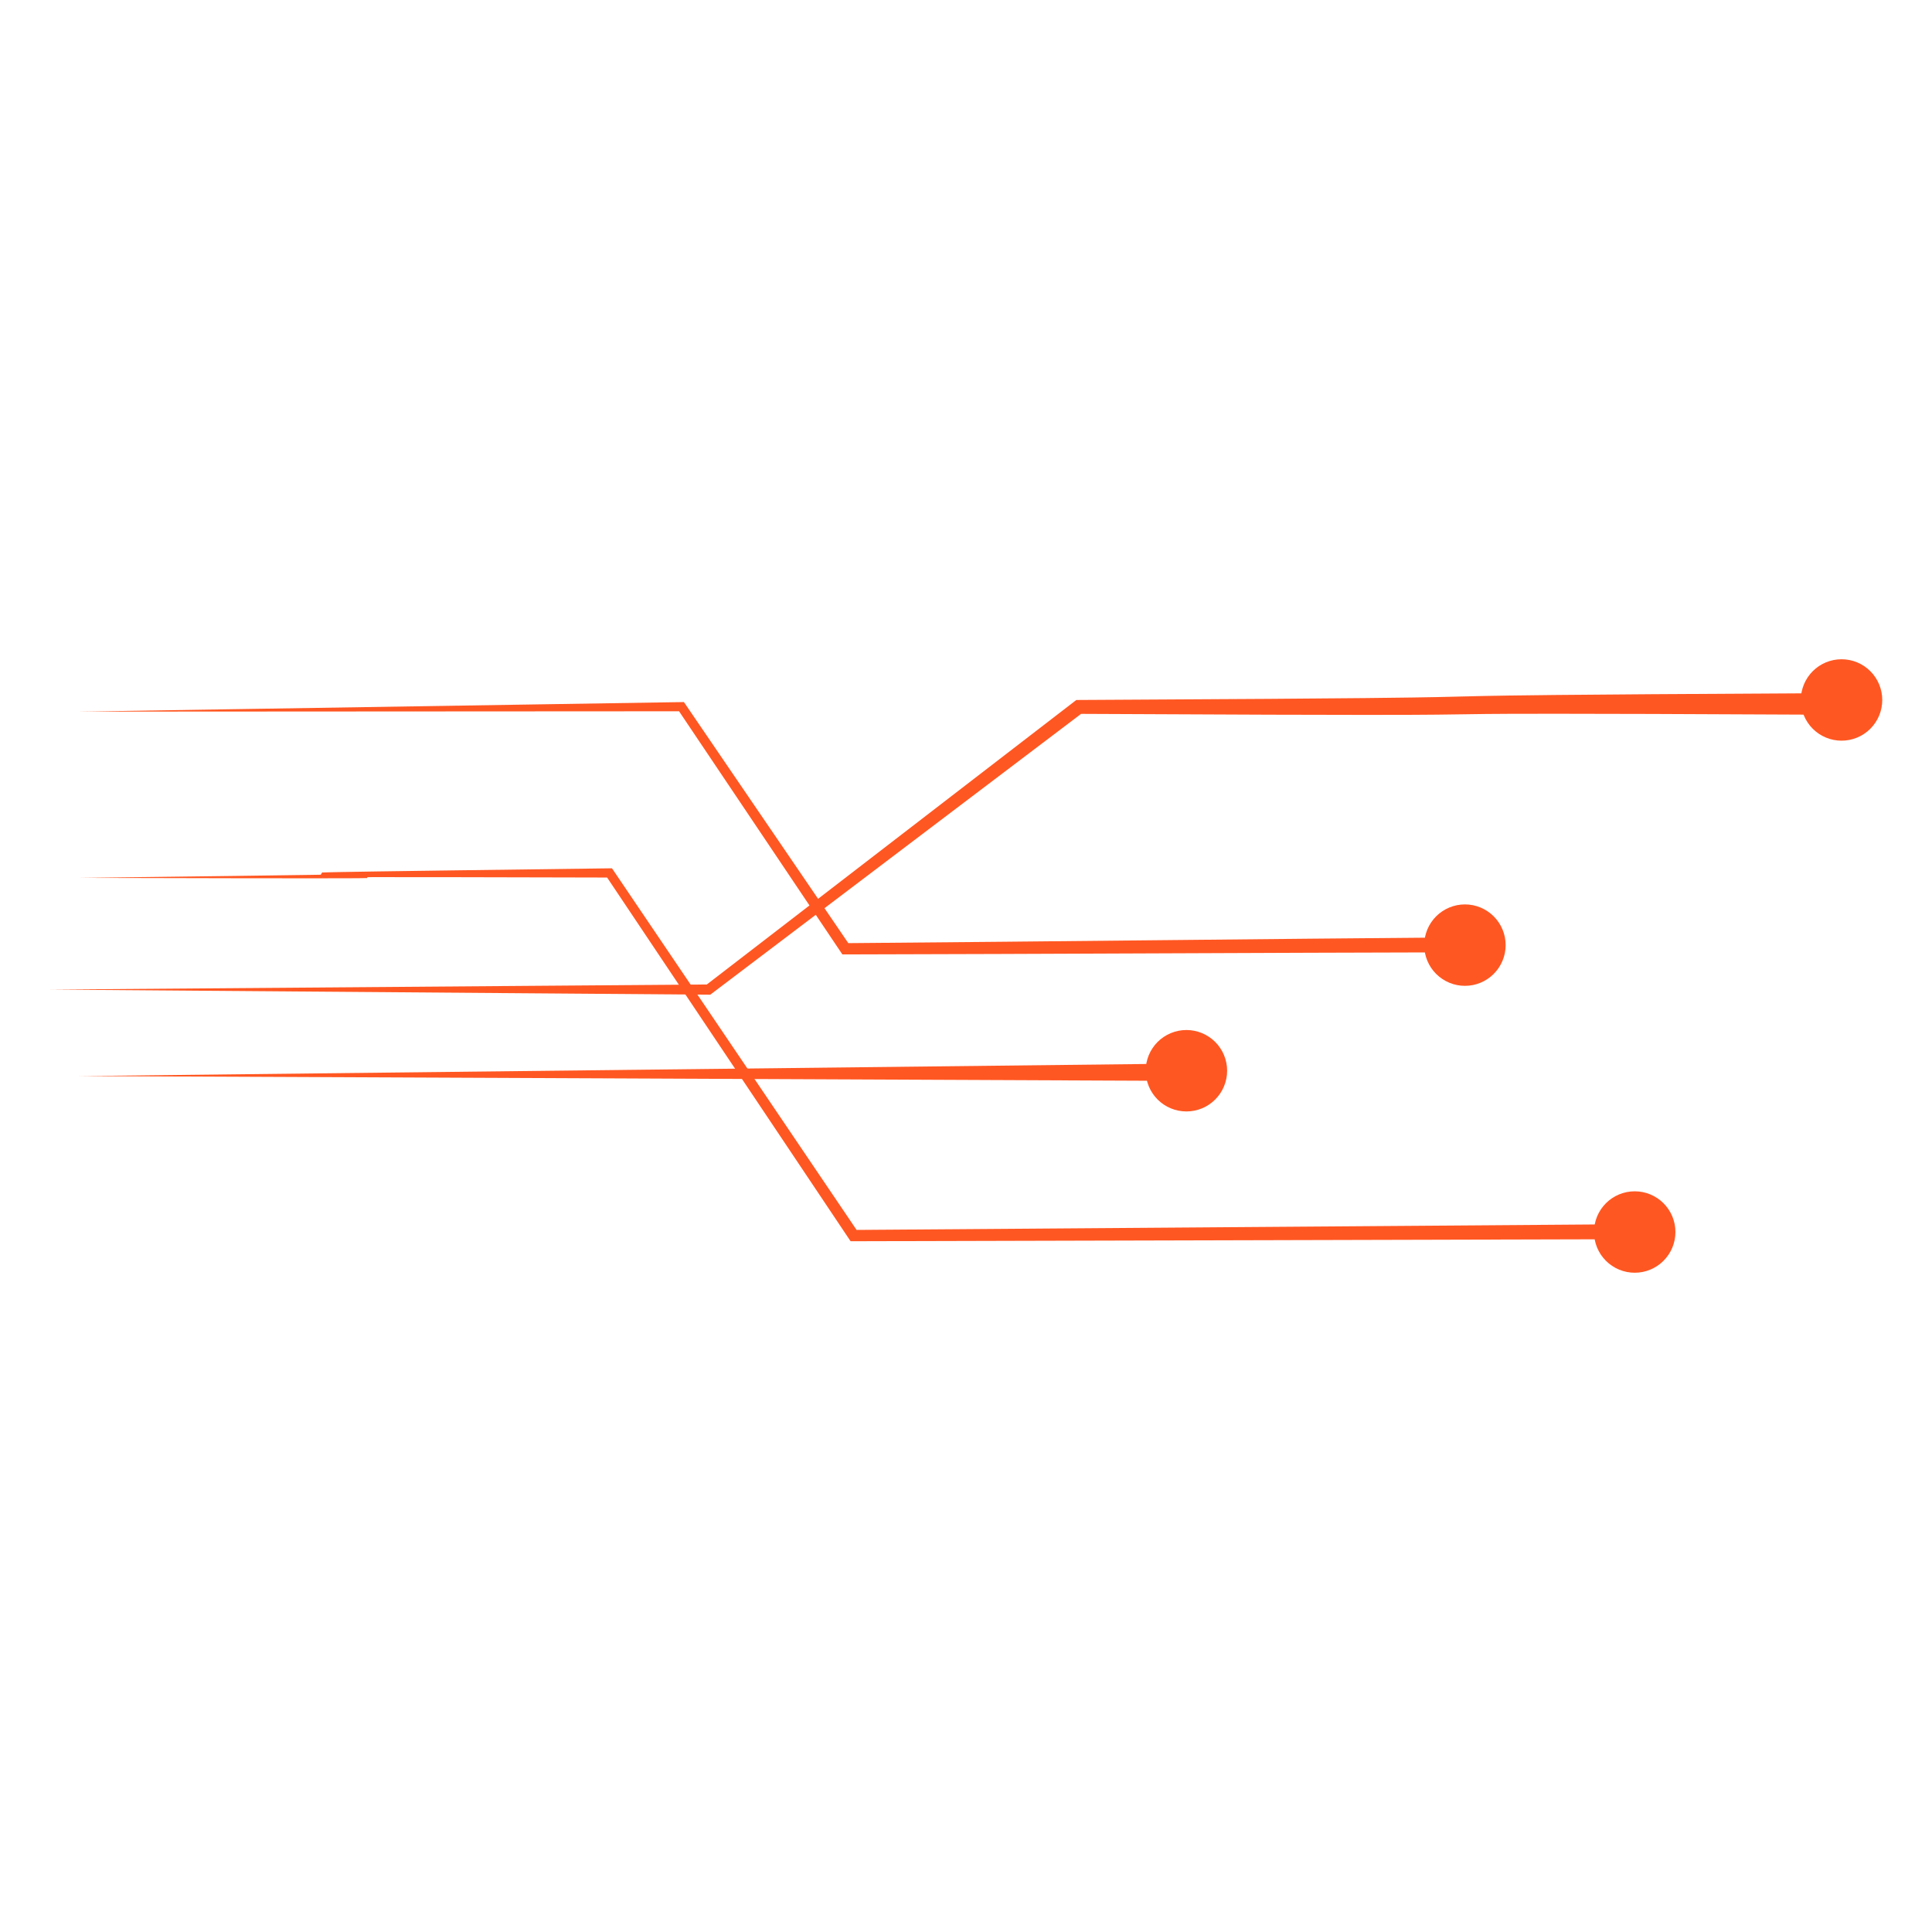 <svg xmlns="http://www.w3.org/2000/svg" xmlns:xlink="http://www.w3.org/1999/xlink" width="1080" zoomAndPan="magnify" viewBox="0 0 810 810" height="1080" preserveAspectRatio="xMidYMid meet" version="1.0"><defs><clipPath id="582b49a346"><path d="M 20.605 290 L 773 290 L 773 418 L 20.605 418 Z M 20.605 290 " clip-rule="nonzero"/></clipPath><clipPath id="709344729e"><path d="M 668 499 L 703 499 L 703 533.637 L 668 533.637 Z M 668 499 " clip-rule="nonzero"/></clipPath><clipPath id="9d5bf4167f"><path d="M 755 276.387 L 789.355 276.387 L 789.355 311 L 755 311 Z M 755 276.387 " clip-rule="nonzero"/></clipPath></defs><g clip-path="url(#582b49a346)"><path fill="#ff5722" d="M 772.582 299.68 L 692.508 299.328 L 652.484 299.246 C 639.141 299.246 625.82 299.246 612.508 299.484 C 599.145 299.715 585.758 299.723 572.414 299.723 L 532.363 299.641 L 452.277 299.289 L 454.047 298.691 L 298.371 416.578 L 297.785 417.023 L 297.074 417.023 L 20.855 414.883 L 297.07 412.742 L 295.773 413.184 L 450.492 294.059 L 451.262 293.469 L 452.258 293.469 L 532.332 293 L 572.359 292.672 C 585.703 292.531 599.023 292.387 612.336 292.023 C 625.699 291.656 639.082 291.516 652.426 291.371 L 692.477 291.047 L 772.566 290.578 Z M 772.582 299.68 " fill-opacity="1" fill-rule="nonzero"/></g><path fill="#ff5722" d="M 685.426 519.539 L 357.891 520.391 L 356.617 520.391 L 355.914 519.348 L 253.969 367.062 L 255.578 367.914 L 190.836 367.766 L 158.477 367.746 L 142.293 367.773 L 138.254 367.805 L 136.242 367.836 L 135.465 367.836 C 134.551 368.766 137.152 366.781 135.535 365.844 L 135.465 365.844 C 135.559 365.844 135.746 365.863 135.902 365.871 L 136.395 365.891 C 139.07 365.977 141.777 366.02 144.473 366.074 C 147.168 366.133 149.875 366.176 152.574 366.262 L 153.09 366.281 C 153.27 366.281 153.422 366.281 153.656 366.316 C 153.719 366.32 153.777 366.332 153.836 366.344 C 155.297 367.148 152.957 368.949 153.723 368.121 C 153.637 368.121 153.59 368.121 153.539 368.137 L 153.254 368.137 L 152.738 368.152 L 150.703 368.184 L 146.652 368.211 L 130.461 368.238 L 98.09 368.207 L 33.344 368.059 L 98.082 367.246 L 130.449 366.797 L 146.629 366.527 L 150.668 366.438 L 152.68 366.379 L 153.172 366.355 L 153.402 366.344 L 153.469 366.344 C 154.254 365.512 152.027 367.293 153.41 368.078 L 153.465 368.078 C 153.359 368.078 153.18 368.062 153.02 368.059 L 152.52 368.059 C 149.844 368.012 147.137 368.008 144.441 367.992 C 141.746 367.973 139.039 367.973 136.336 367.926 L 135.82 367.926 C 135.641 367.926 135.492 367.926 135.254 367.898 C 135.188 367.891 135.121 367.883 135.055 367.867 C 133.352 366.898 136.078 364.895 135.184 365.824 C 135.281 365.824 135.324 365.809 135.379 365.805 L 135.66 365.789 L 136.184 365.766 L 138.219 365.707 L 142.27 365.617 L 158.457 365.348 L 190.828 364.898 L 255.559 364.051 L 256.582 364.051 L 257.164 364.902 L 359.836 516.703 L 357.863 515.66 L 685.395 513.238 Z M 685.426 519.539 " fill-opacity="1" fill-rule="nonzero"/><path fill="#ff5722" d="M 514.477 448.906 C 514.477 449.465 514.449 450.023 514.395 450.578 C 514.34 451.137 514.258 451.688 514.148 452.238 C 514.039 452.785 513.902 453.328 513.742 453.859 C 513.578 454.395 513.391 454.922 513.176 455.438 C 512.961 455.953 512.723 456.461 512.461 456.953 C 512.195 457.445 511.91 457.926 511.598 458.391 C 511.289 458.855 510.957 459.301 510.602 459.734 C 510.246 460.168 509.871 460.582 509.477 460.977 C 509.082 461.371 508.668 461.746 508.234 462.102 C 507.801 462.457 507.355 462.789 506.891 463.098 C 506.426 463.41 505.945 463.695 505.453 463.961 C 504.961 464.223 504.453 464.461 503.938 464.676 C 503.422 464.891 502.895 465.078 502.359 465.242 C 501.828 465.402 501.285 465.539 500.738 465.648 C 500.188 465.758 499.637 465.84 499.078 465.895 C 498.523 465.949 497.965 465.977 497.406 465.977 C 496.848 465.977 496.289 465.949 495.734 465.895 C 495.176 465.84 494.625 465.758 494.078 465.648 C 493.527 465.539 492.988 465.402 492.453 465.242 C 491.918 465.078 491.391 464.891 490.875 464.676 C 490.359 464.461 489.852 464.223 489.359 463.961 C 488.867 463.695 488.387 463.41 487.922 463.098 C 487.457 462.789 487.012 462.457 486.578 462.102 C 486.145 461.746 485.73 461.371 485.336 460.977 C 484.941 460.582 484.566 460.168 484.211 459.734 C 483.855 459.301 483.523 458.855 483.215 458.391 C 482.902 457.926 482.617 457.445 482.352 456.953 C 482.09 456.461 481.852 455.953 481.637 455.438 C 481.422 454.922 481.234 454.395 481.074 453.859 C 480.91 453.328 480.773 452.785 480.664 452.238 C 480.555 451.688 480.473 451.137 480.418 450.578 C 480.363 450.023 480.336 449.465 480.336 448.906 C 480.336 448.348 480.363 447.789 480.418 447.234 C 480.473 446.676 480.555 446.125 480.664 445.578 C 480.773 445.027 480.91 444.488 481.074 443.953 C 481.234 443.418 481.422 442.891 481.637 442.375 C 481.852 441.859 482.09 441.352 482.352 440.859 C 482.617 440.367 482.902 439.887 483.215 439.422 C 483.523 438.957 483.855 438.512 484.211 438.078 C 484.566 437.645 484.941 437.23 485.336 436.836 C 485.73 436.441 486.145 436.066 486.578 435.711 C 487.012 435.355 487.457 435.023 487.922 434.715 C 488.387 434.402 488.867 434.117 489.359 433.852 C 489.852 433.59 490.359 433.352 490.875 433.137 C 491.391 432.922 491.918 432.734 492.453 432.574 C 492.988 432.41 493.527 432.273 494.078 432.164 C 494.625 432.055 495.176 431.973 495.734 431.918 C 496.289 431.863 496.848 431.836 497.406 431.836 C 497.965 431.836 498.523 431.863 499.078 431.918 C 499.637 431.973 500.188 432.055 500.734 432.164 C 501.285 432.273 501.828 432.41 502.359 432.574 C 502.895 432.734 503.422 432.922 503.938 433.137 C 504.453 433.352 504.961 433.59 505.453 433.852 C 505.945 434.117 506.426 434.402 506.891 434.715 C 507.355 435.023 507.801 435.355 508.234 435.711 C 508.668 436.066 509.082 436.441 509.477 436.836 C 509.871 437.23 510.246 437.645 510.602 438.078 C 510.957 438.512 511.289 438.957 511.598 439.422 C 511.91 439.887 512.195 440.367 512.461 440.859 C 512.723 441.352 512.961 441.859 513.176 442.375 C 513.391 442.891 513.578 443.418 513.742 443.953 C 513.902 444.488 514.039 445.027 514.148 445.578 C 514.258 446.125 514.34 446.676 514.395 447.234 C 514.449 447.789 514.477 448.348 514.477 448.906 Z M 514.477 448.906 " fill-opacity="1" fill-rule="nonzero"/><g clip-path="url(#709344729e)"><path fill="#ff5722" d="M 702.43 516.527 C 702.43 517.086 702.402 517.645 702.348 518.203 C 702.293 518.758 702.211 519.309 702.102 519.859 C 701.992 520.406 701.859 520.949 701.695 521.484 C 701.531 522.02 701.344 522.543 701.133 523.059 C 700.918 523.578 700.68 524.082 700.414 524.574 C 700.152 525.066 699.863 525.547 699.555 526.012 C 699.242 526.477 698.91 526.926 698.555 527.355 C 698.203 527.789 697.828 528.203 697.43 528.598 C 697.035 528.992 696.621 529.367 696.191 529.723 C 695.758 530.078 695.309 530.41 694.844 530.719 C 694.379 531.031 693.902 531.316 693.406 531.582 C 692.914 531.844 692.41 532.086 691.895 532.297 C 691.375 532.512 690.852 532.699 690.316 532.863 C 689.781 533.023 689.238 533.16 688.691 533.27 C 688.145 533.379 687.59 533.461 687.035 533.516 C 686.477 533.57 685.922 533.598 685.363 533.598 C 684.801 533.598 684.246 533.57 683.688 533.516 C 683.133 533.461 682.578 533.379 682.031 533.27 C 681.484 533.16 680.941 533.023 680.406 532.863 C 679.871 532.699 679.348 532.512 678.828 532.297 C 678.312 532.086 677.809 531.844 677.316 531.582 C 676.82 531.316 676.344 531.031 675.879 530.719 C 675.414 530.41 674.965 530.078 674.531 529.723 C 674.102 529.367 673.688 528.992 673.293 528.598 C 672.898 528.203 672.523 527.789 672.168 527.355 C 671.812 526.926 671.48 526.477 671.168 526.012 C 670.859 525.547 670.57 525.066 670.309 524.574 C 670.043 524.082 669.805 523.578 669.59 523.059 C 669.379 522.543 669.191 522.02 669.027 521.484 C 668.863 520.949 668.73 520.406 668.621 519.859 C 668.512 519.309 668.43 518.758 668.375 518.203 C 668.32 517.645 668.293 517.086 668.293 516.527 C 668.293 515.969 668.32 515.41 668.375 514.855 C 668.43 514.301 668.512 513.746 668.621 513.199 C 668.73 512.648 668.863 512.109 669.027 511.574 C 669.191 511.039 669.379 510.512 669.59 509.996 C 669.805 509.48 670.043 508.977 670.309 508.48 C 670.57 507.988 670.859 507.512 671.168 507.047 C 671.48 506.582 671.812 506.133 672.168 505.699 C 672.523 505.27 672.898 504.855 673.293 504.457 C 673.688 504.062 674.102 503.688 674.531 503.332 C 674.965 502.98 675.414 502.648 675.879 502.336 C 676.344 502.023 676.82 501.738 677.316 501.477 C 677.809 501.211 678.312 500.973 678.828 500.758 C 679.348 500.543 679.871 500.355 680.406 500.195 C 680.941 500.031 681.484 499.895 682.031 499.789 C 682.578 499.68 683.133 499.598 683.688 499.543 C 684.246 499.488 684.801 499.461 685.363 499.461 C 685.922 499.461 686.477 499.488 687.035 499.543 C 687.59 499.598 688.145 499.68 688.691 499.789 C 689.238 499.895 689.781 500.031 690.316 500.195 C 690.852 500.355 691.375 500.543 691.895 500.758 C 692.41 500.973 692.914 501.211 693.406 501.477 C 693.902 501.738 694.379 502.023 694.844 502.336 C 695.309 502.648 695.758 502.98 696.191 503.332 C 696.621 503.688 697.035 504.062 697.43 504.457 C 697.828 504.855 698.203 505.27 698.555 505.699 C 698.91 506.133 699.242 506.582 699.555 507.047 C 699.863 507.512 700.152 507.988 700.414 508.48 C 700.68 508.977 700.918 509.48 701.133 509.996 C 701.344 510.512 701.531 511.039 701.695 511.574 C 701.859 512.109 701.992 512.648 702.102 513.199 C 702.211 513.746 702.293 514.301 702.348 514.855 C 702.402 515.41 702.43 515.969 702.43 516.527 Z M 702.43 516.527 " fill-opacity="1" fill-rule="nonzero"/></g><path fill="#ff5722" d="M 614.242 399.262 C 527.648 399.438 441.047 399.973 354.441 400.148 L 353.172 400.148 L 352.473 399.105 L 284.125 297.352 L 285.73 298.207 L 33.348 298.352 L 285.703 294.359 L 286.723 294.34 L 287.312 295.195 L 356.375 396.465 L 354.41 395.426 C 441 394.727 527.594 393.672 614.207 392.973 Z M 614.242 399.262 " fill-opacity="1" fill-rule="nonzero"/><path fill="#ff5722" d="M 631.246 396.246 C 631.246 396.805 631.219 397.363 631.164 397.918 C 631.109 398.477 631.027 399.027 630.918 399.578 C 630.809 400.125 630.672 400.668 630.512 401.203 C 630.348 401.734 630.16 402.262 629.945 402.777 C 629.73 403.293 629.492 403.801 629.23 404.293 C 628.965 404.785 628.68 405.266 628.367 405.73 C 628.059 406.195 627.727 406.645 627.371 407.074 C 627.016 407.508 626.641 407.922 626.246 408.316 C 625.852 408.711 625.438 409.086 625.004 409.441 C 624.574 409.797 624.125 410.129 623.66 410.438 C 623.195 410.75 622.715 411.035 622.223 411.301 C 621.73 411.562 621.227 411.801 620.707 412.016 C 620.191 412.23 619.668 412.418 619.133 412.582 C 618.598 412.742 618.055 412.879 617.508 412.988 C 616.957 413.098 616.406 413.18 615.852 413.234 C 615.293 413.289 614.734 413.316 614.176 413.316 C 613.617 413.316 613.059 413.289 612.504 413.234 C 611.945 413.18 611.395 413.098 610.848 412.988 C 610.297 412.879 609.758 412.742 609.223 412.582 C 608.688 412.418 608.16 412.23 607.645 412.016 C 607.129 411.801 606.625 411.562 606.129 411.301 C 605.637 411.035 605.16 410.75 604.695 410.438 C 604.23 410.129 603.781 409.797 603.348 409.441 C 602.914 409.086 602.504 408.711 602.105 408.316 C 601.711 407.922 601.336 407.508 600.98 407.074 C 600.629 406.645 600.293 406.195 599.984 405.73 C 599.672 405.266 599.387 404.785 599.121 404.293 C 598.859 403.801 598.621 403.293 598.406 402.777 C 598.191 402.262 598.004 401.734 597.844 401.203 C 597.68 400.668 597.543 400.125 597.434 399.578 C 597.328 399.027 597.246 398.477 597.191 397.918 C 597.137 397.363 597.109 396.805 597.109 396.246 C 597.109 395.688 597.137 395.129 597.191 394.574 C 597.246 394.016 597.328 393.465 597.434 392.918 C 597.543 392.367 597.68 391.828 597.844 391.293 C 598.004 390.758 598.191 390.23 598.406 389.715 C 598.621 389.199 598.859 388.691 599.121 388.199 C 599.387 387.707 599.672 387.227 599.984 386.762 C 600.293 386.297 600.629 385.852 600.98 385.418 C 601.336 384.984 601.711 384.57 602.105 384.176 C 602.504 383.781 602.914 383.406 603.348 383.051 C 603.781 382.695 604.23 382.363 604.695 382.055 C 605.16 381.742 605.637 381.457 606.129 381.191 C 606.625 380.93 607.129 380.691 607.645 380.477 C 608.16 380.262 608.688 380.074 609.223 379.914 C 609.758 379.75 610.297 379.613 610.848 379.504 C 611.395 379.395 611.945 379.312 612.504 379.258 C 613.059 379.203 613.617 379.176 614.176 379.176 C 614.734 379.176 615.293 379.203 615.852 379.258 C 616.406 379.312 616.957 379.395 617.508 379.504 C 618.055 379.613 618.598 379.75 619.133 379.914 C 619.668 380.074 620.191 380.262 620.707 380.477 C 621.227 380.691 621.73 380.93 622.223 381.191 C 622.715 381.457 623.195 381.742 623.66 382.055 C 624.125 382.363 624.574 382.695 625.004 383.051 C 625.438 383.406 625.852 383.781 626.246 384.176 C 626.641 384.57 627.016 384.984 627.371 385.418 C 627.727 385.852 628.059 386.297 628.367 386.762 C 628.68 387.227 628.965 387.707 629.23 388.199 C 629.492 388.691 629.73 389.199 629.945 389.715 C 630.16 390.23 630.348 390.758 630.512 391.293 C 630.672 391.828 630.809 392.367 630.918 392.918 C 631.027 393.465 631.109 394.016 631.164 394.574 C 631.219 395.129 631.246 395.688 631.246 396.246 Z M 631.246 396.246 " fill-opacity="1" fill-rule="nonzero"/><g clip-path="url(#9d5bf4167f)"><path fill="#ff5722" d="M 789.145 293.461 C 789.145 294.023 789.117 294.578 789.062 295.137 C 789.008 295.691 788.926 296.246 788.816 296.793 C 788.707 297.34 788.57 297.883 788.406 298.418 C 788.246 298.953 788.059 299.477 787.844 299.996 C 787.629 300.512 787.391 301.016 787.129 301.508 C 786.863 302.004 786.578 302.48 786.266 302.945 C 785.957 303.41 785.625 303.859 785.27 304.293 C 784.914 304.723 784.539 305.137 784.145 305.531 C 783.75 305.926 783.336 306.301 782.902 306.656 C 782.469 307.012 782.023 307.344 781.559 307.656 C 781.094 307.965 780.613 308.254 780.121 308.516 C 779.629 308.781 779.121 309.02 778.605 309.234 C 778.09 309.445 777.562 309.633 777.027 309.797 C 776.492 309.961 775.953 310.094 775.402 310.203 C 774.855 310.312 774.305 310.395 773.746 310.449 C 773.191 310.504 772.633 310.531 772.074 310.531 C 771.516 310.531 770.957 310.504 770.402 310.449 C 769.844 310.395 769.293 310.312 768.742 310.203 C 768.195 310.094 767.652 309.961 767.117 309.797 C 766.586 309.633 766.059 309.445 765.543 309.234 C 765.027 309.02 764.52 308.781 764.027 308.516 C 763.535 308.254 763.055 307.965 762.59 307.656 C 762.125 307.344 761.676 307.012 761.246 306.656 C 760.812 306.301 760.398 305.926 760.004 305.531 C 759.609 305.137 759.234 304.723 758.879 304.293 C 758.523 303.859 758.191 303.41 757.883 302.945 C 757.57 302.48 757.285 302.004 757.02 301.508 C 756.758 301.016 756.52 300.512 756.305 299.996 C 756.09 299.477 755.902 298.953 755.738 298.418 C 755.578 297.883 755.441 297.34 755.332 296.793 C 755.223 296.246 755.141 295.691 755.086 295.137 C 755.031 294.578 755.004 294.023 755.004 293.461 C 755.004 292.902 755.031 292.348 755.086 291.789 C 755.141 291.234 755.223 290.68 755.332 290.133 C 755.441 289.586 755.578 289.043 755.738 288.508 C 755.902 287.973 756.09 287.445 756.305 286.93 C 756.52 286.414 756.758 285.91 757.02 285.418 C 757.285 284.922 757.57 284.445 757.883 283.98 C 758.191 283.516 758.523 283.066 758.879 282.633 C 759.234 282.203 759.609 281.789 760.004 281.395 C 760.398 280.996 760.812 280.621 761.246 280.27 C 761.676 279.914 762.125 279.582 762.59 279.27 C 763.055 278.961 763.535 278.672 764.027 278.41 C 764.52 278.145 765.027 277.906 765.543 277.691 C 766.059 277.48 766.586 277.293 767.121 277.129 C 767.652 276.965 768.195 276.832 768.742 276.723 C 769.293 276.613 769.844 276.531 770.402 276.477 C 770.957 276.422 771.516 276.395 772.074 276.395 C 772.633 276.395 773.191 276.422 773.746 276.477 C 774.305 276.531 774.855 276.613 775.402 276.723 C 775.953 276.832 776.492 276.965 777.027 277.129 C 777.562 277.293 778.09 277.48 778.605 277.691 C 779.121 277.906 779.629 278.145 780.121 278.41 C 780.613 278.672 781.094 278.961 781.559 279.27 C 782.023 279.582 782.469 279.914 782.902 280.27 C 783.336 280.621 783.75 280.996 784.145 281.395 C 784.539 281.789 784.914 282.203 785.27 282.633 C 785.625 283.066 785.957 283.516 786.266 283.98 C 786.578 284.445 786.863 284.922 787.129 285.418 C 787.391 285.91 787.629 286.414 787.844 286.93 C 788.059 287.445 788.246 287.973 788.406 288.508 C 788.57 289.043 788.707 289.586 788.816 290.133 C 788.926 290.68 789.008 291.234 789.062 291.789 C 789.117 292.348 789.145 292.902 789.145 293.461 Z M 789.145 293.461 " fill-opacity="1" fill-rule="nonzero"/></g><path fill="#ff5722" d="M 496.441 453.176 L 33.23 451.148 L 496.414 445.902 Z M 496.441 453.176 " fill-opacity="1" fill-rule="nonzero"/></svg>